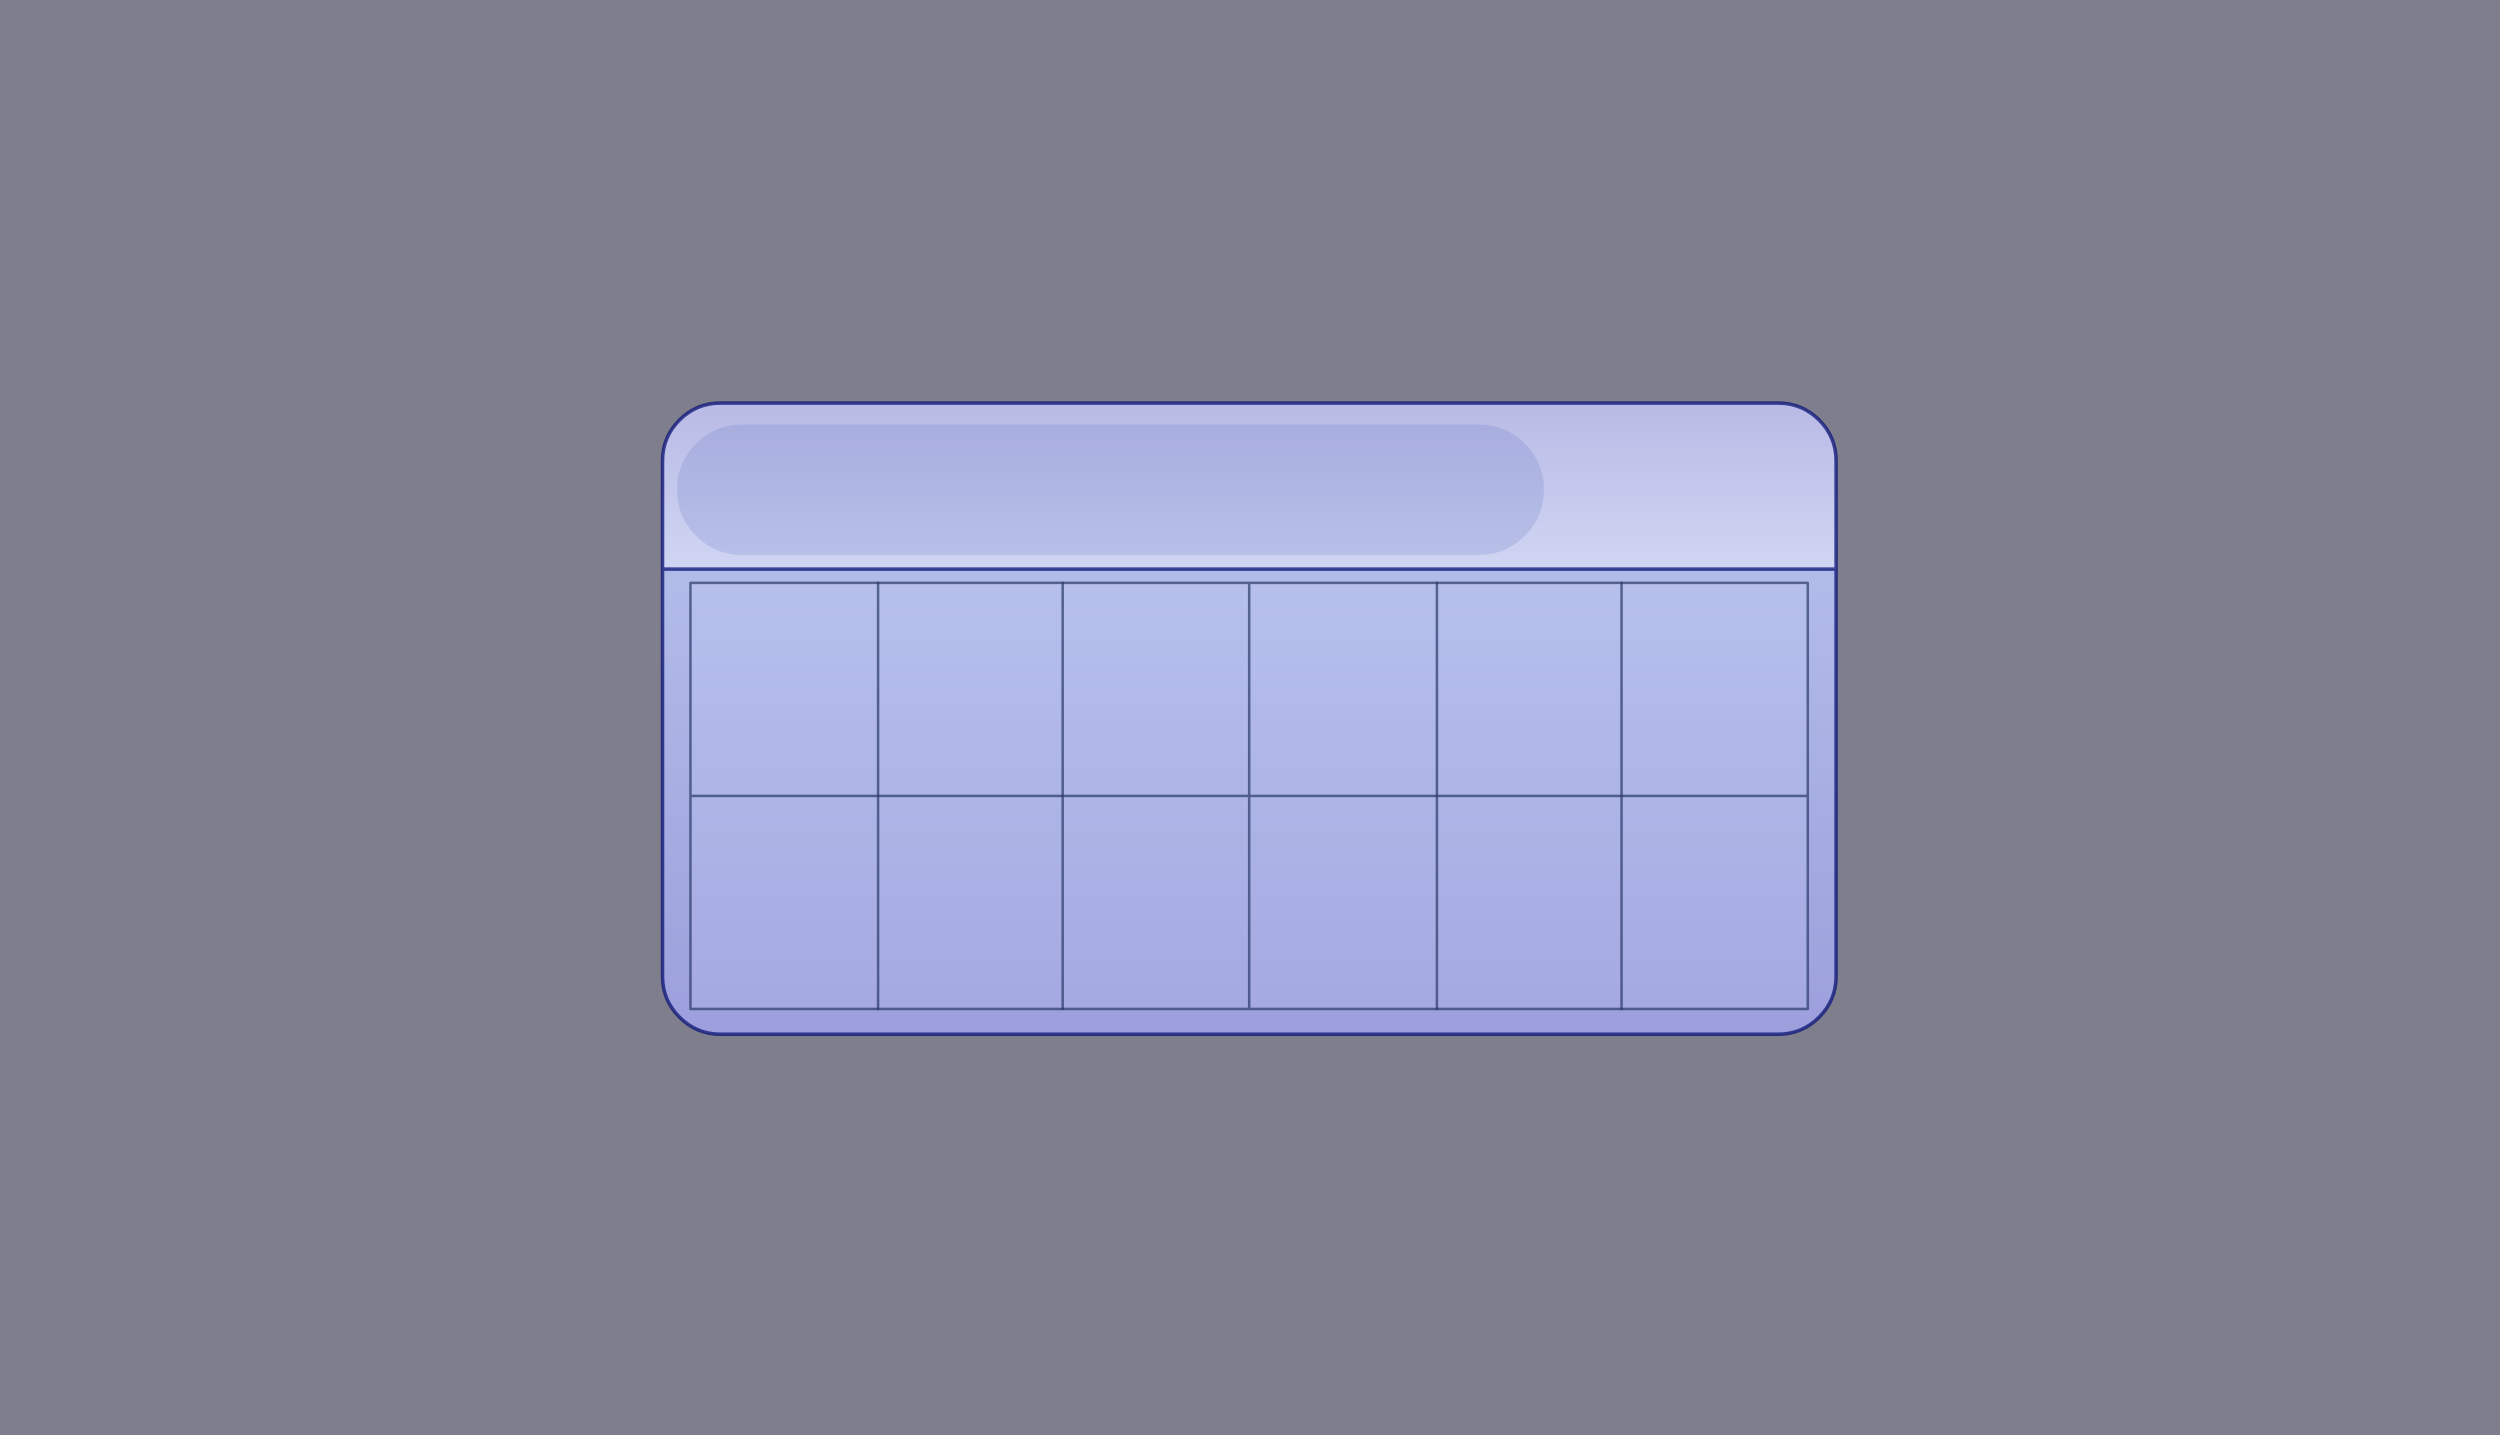 <?xml version="1.0" encoding="UTF-8" standalone="no"?>
<svg xmlns:xlink="http://www.w3.org/1999/xlink" height="567.65px" width="988.65px" xmlns="http://www.w3.org/2000/svg">
  <g transform="matrix(1.0, 0.0, 0.0, 1.0, 1212.65, 274.9)">
    <path d="M-1212.65 -274.9 L-224.0 -274.9 -224.0 292.75 -1212.65 292.75 -1212.65 -274.9" fill="#14142e" fill-opacity="0.549" fill-rule="evenodd" stroke="none"/>
    <path d="M-950.65 -49.85 L-950.65 -92.65 Q-950.65 -102.1 -943.95 -108.8 -937.25 -115.5 -927.8 -115.5 L-509.45 -115.5 Q-500.0 -115.5 -493.25 -108.8 -486.55 -102.1 -486.55 -92.65 L-486.55 -49.85 -950.65 -49.85" fill="url(#gradient0)" fill-rule="evenodd" stroke="none"/>
    <path d="M-486.55 -49.85 L-486.55 111.2 Q-486.55 120.65 -493.25 127.35 -500.0 134.1 -509.45 134.1 L-927.8 134.1 Q-937.25 134.1 -943.95 127.35 -950.65 120.65 -950.65 111.2 L-950.65 -49.85 -486.55 -49.85" fill="url(#gradient1)" fill-rule="evenodd" stroke="none"/>
    <path d="M-950.65 -49.85 L-950.65 -92.65 Q-950.65 -102.1 -943.95 -108.8 -937.25 -115.5 -927.8 -115.5 L-509.45 -115.5 Q-500.0 -115.5 -493.25 -108.8 -486.55 -102.1 -486.55 -92.65 L-486.55 -49.85 -486.55 111.2 Q-486.55 120.65 -493.25 127.35 -500.0 134.1 -509.45 134.1 L-927.8 134.1 Q-937.25 134.1 -943.95 127.35 -950.65 120.65 -950.65 111.2 L-950.65 -49.85 -486.55 -49.85" fill="none" stroke="#101979" stroke-linecap="round" stroke-linejoin="round" stroke-opacity="0.776" stroke-width="1.4"/>
    <path d="M-497.75 39.85 L-497.75 124.1 -718.65 124.1 -939.6 124.1 -939.6 39.85 -939.6 -44.4 -718.65 -44.4 -497.75 -44.4 -497.75 39.85 -718.65 39.85 -718.65 124.1 -718.65 39.85 -497.75 39.85 M-718.65 -44.4 L-718.65 39.85 -939.6 39.85 -718.65 39.85 -718.65 -44.4" fill="#d2ddff" fill-opacity="0.149" fill-rule="evenodd" stroke="none"/>
    <path d="M-497.75 39.85 L-497.75 124.1 -718.65 124.1 -939.6 124.1 -939.6 39.85 -939.6 -44.4 -718.65 -44.4 -497.75 -44.4 -497.75 39.85 -718.65 39.85 -718.65 124.1 M-939.6 39.85 L-718.65 39.85 -718.65 -44.4" fill="none" stroke="#283866" stroke-linecap="round" stroke-linejoin="round" stroke-opacity="0.686" stroke-width="1.0"/>
    <path d="M-644.4 -44.4 L-644.4 124.1 M-571.4 -44.4 L-571.4 124.1 M-792.4 -44.4 L-792.4 124.1 M-865.4 -44.4 L-865.4 124.1" fill="none" stroke="#283866" stroke-linecap="round" stroke-linejoin="round" stroke-opacity="0.686" stroke-width="1.0"/>
    <path d="M-919.15 -107.0 L-627.85 -107.0 Q-617.2 -107.0 -609.65 -99.45 -602.1 -91.9 -602.1 -81.2 -602.1 -70.55 -609.65 -63.0 -617.2 -55.45 -627.85 -55.45 L-919.15 -55.45 Q-929.8 -55.45 -937.4 -63.0 -944.9 -70.55 -944.9 -81.2 -944.9 -91.9 -937.4 -99.45 -929.8 -107.0 -919.15 -107.0" fill="#3954b2" fill-opacity="0.149" fill-rule="evenodd" stroke="none"/>
  </g>
  <defs>
    <linearGradient gradientTransform="matrix(0.0, 0.04, -0.283, 0.0, -718.6, -82.75)" gradientUnits="userSpaceOnUse" id="gradient0" spreadMethod="pad" x1="-819.2" x2="819.2">
      <stop offset="0.0" stop-color="#bfc1f0" stop-opacity="0.898"/>
      <stop offset="1.0" stop-color="#d9dfff" stop-opacity="0.898"/>
    </linearGradient>
    <linearGradient gradientTransform="matrix(0.0, 0.111, -0.283, 0.0, -718.6, 45.4)" gradientUnits="userSpaceOnUse" id="gradient1" spreadMethod="pad" x1="-819.2" x2="819.2">
      <stop offset="0.0" stop-color="#b7c2f3" stop-opacity="0.898"/>
      <stop offset="1.0" stop-color="#9fa2e5" stop-opacity="0.898"/>
    </linearGradient>
  </defs>
</svg>
